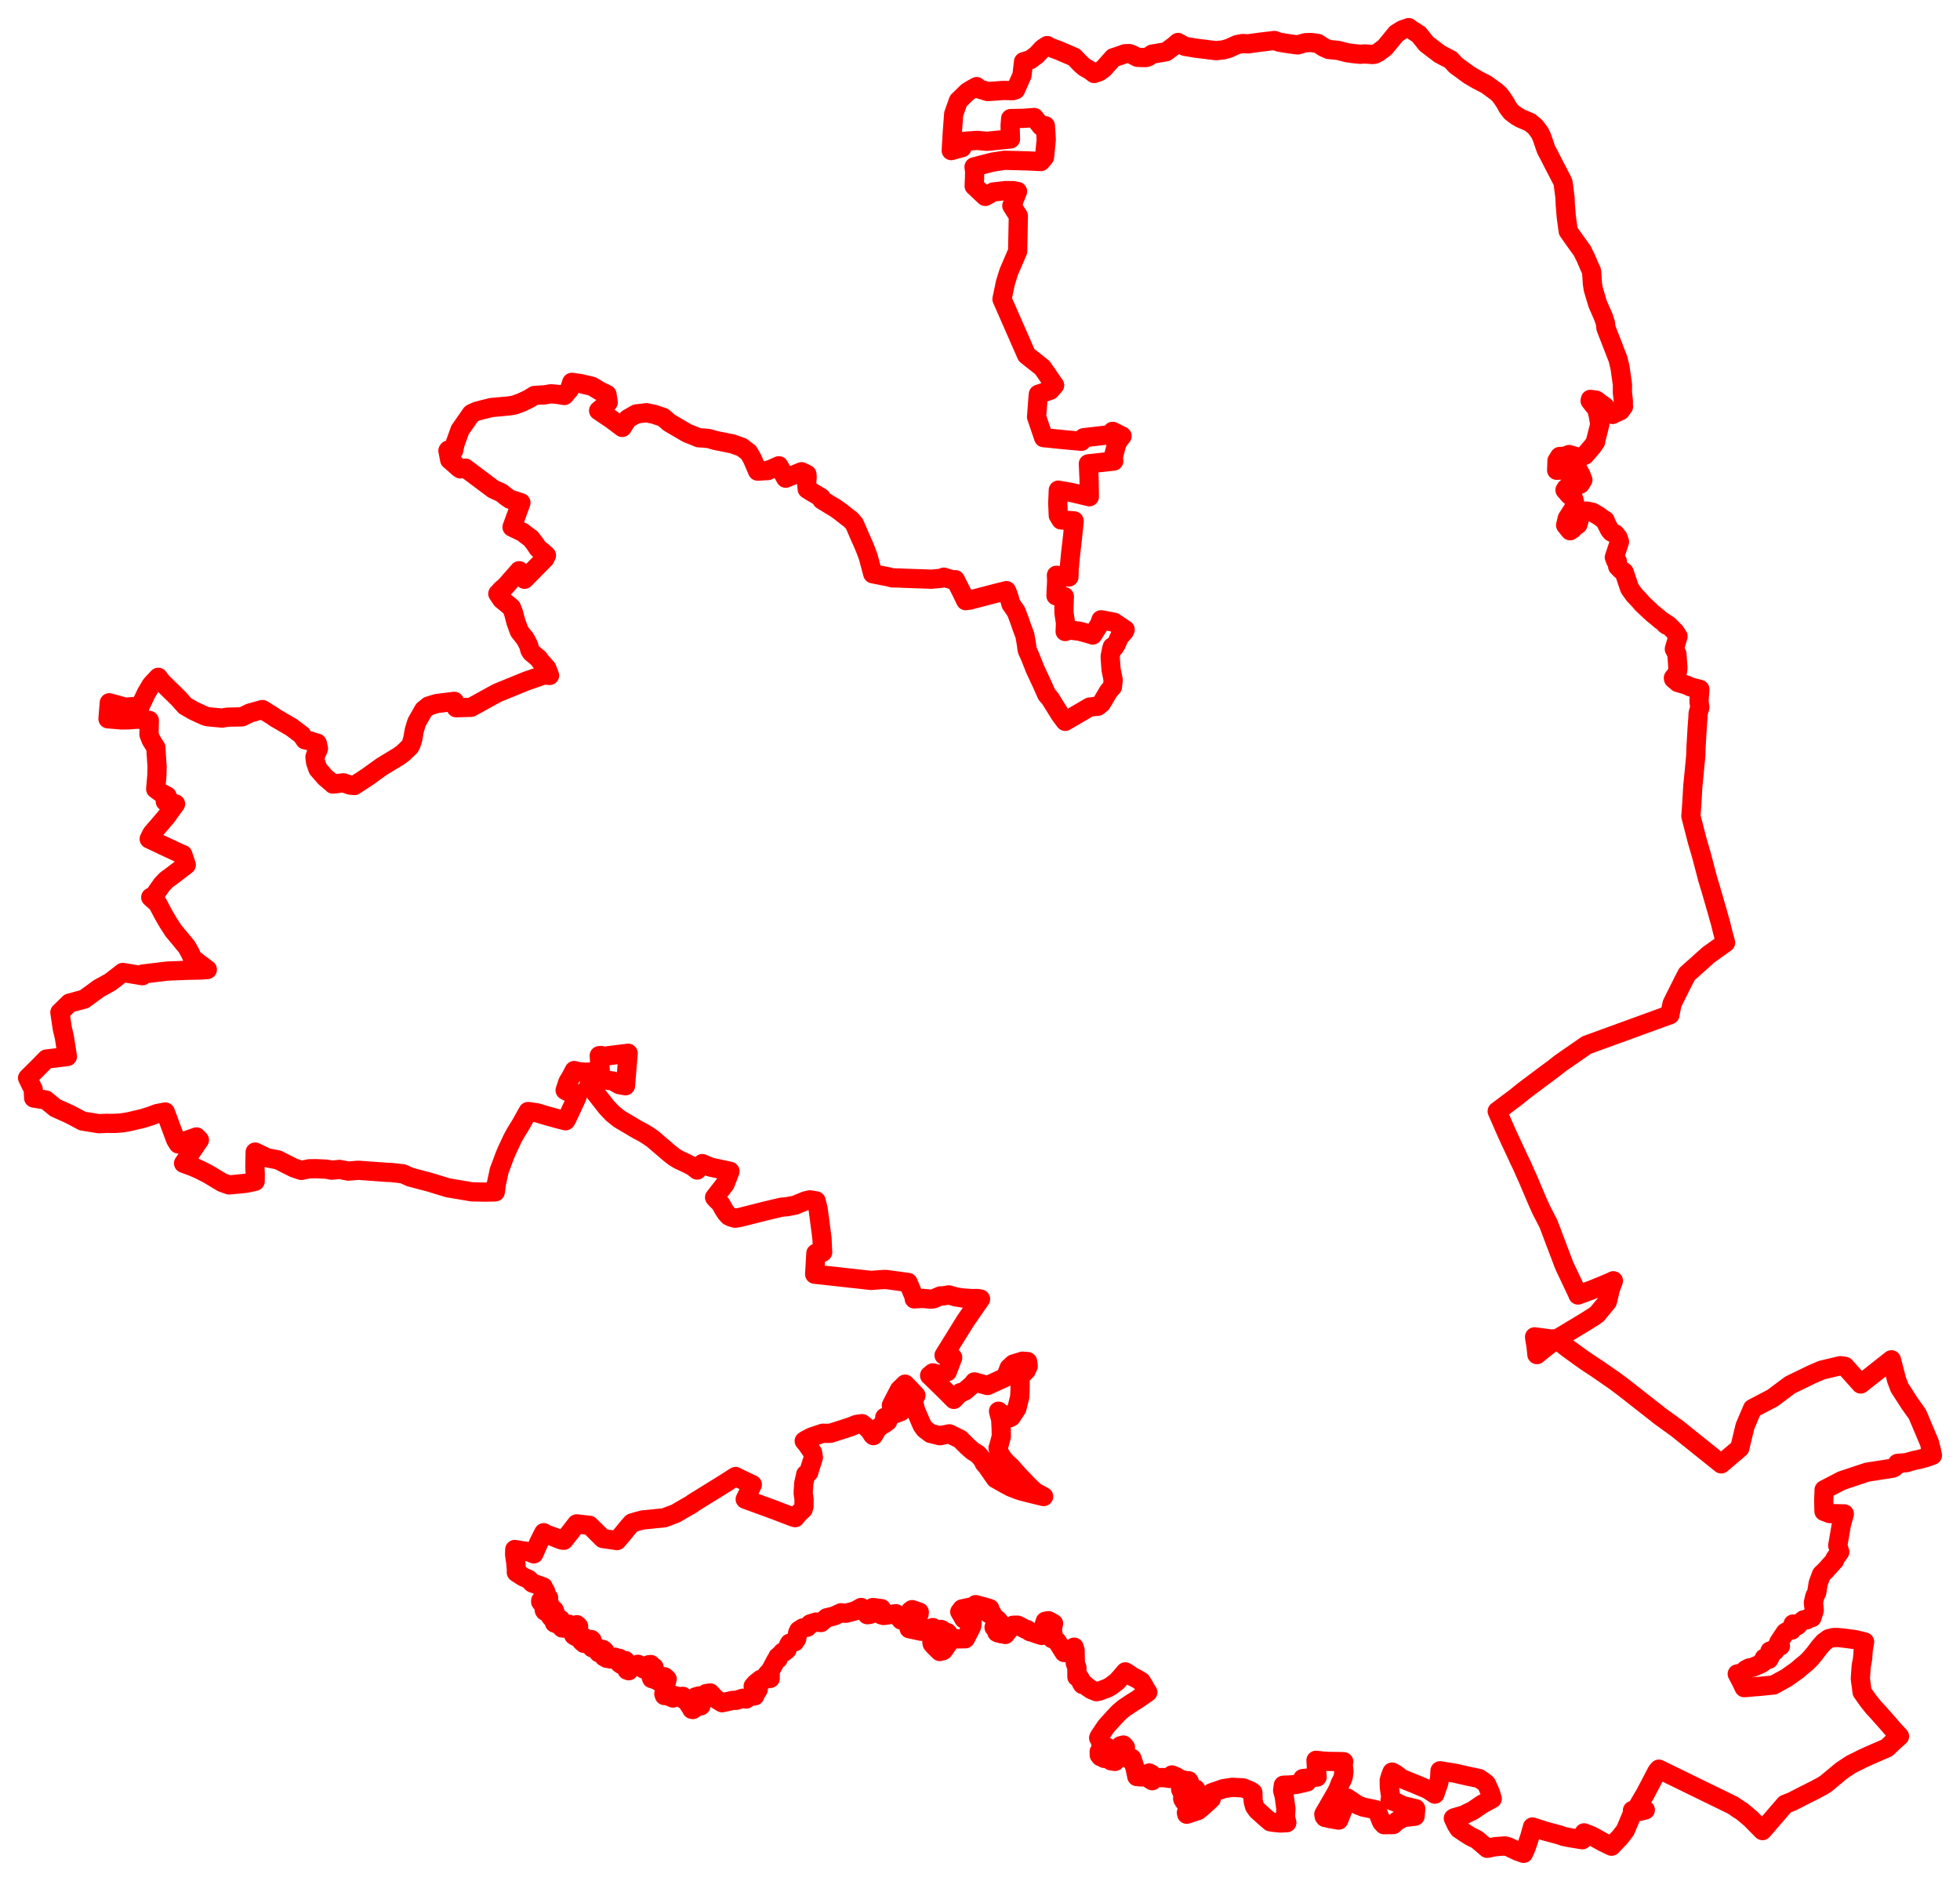 <svg width="355.005" height="340.651" xmlns="http://www.w3.org/2000/svg"><polygon points="5,195.226 6.017,197.294 6.099,198.857 8.3,199.214 10.038,200.638 12.471,201.73 13.473,202.244 14.928,203.023 17.884,203.504 19.32,203.445 20.881,203.452 22.106,203.362 23.386,203.146 25.819,202.572 27.25,202.133 28.429,201.684 29.945,201.393 31.816,206.416 32.288,207.174 32.956,206.846 35.584,205.908 36.116,206.455 33.25,210.685 35.032,211.339 36.19,211.858 37.694,212.625 40.226,214.149 41.48,214.598 43.06,214.454 44.593,214.295 46.218,213.94 46.236,212.707 46.163,211.214 46.217,208.651 48.368,209.681 50.337,210.061 53.229,211.516 54.588,211.968 56.03,211.671 57.337,211.66 59.138,211.746 60.049,211.925 61.517,211.79 63.083,212.096 64.891,211.943 70.144,212.325 70.859,212.346 73.013,212.589 74.286,213.176 77.766,214.092 81.127,215.116 82.864,215.413 83.141,215.454 85.485,215.853 87.911,215.9 89.714,215.856 89.896,214.436 90.431,211.96 91.094,210.214 91.405,209.353 91.767,208.489 92.849,206.175 93.425,205.136 94.338,203.652 95.649,201.309 97.267,201.537 99.009,202.064 101.359,202.709 102.445,202.984 102.657,202.66 104.502,198.701 104.644,198.051 104.232,198.098 103.531,197.996 102.823,197.709 102.361,197.456 102.872,195.914 103.282,195.274 104.009,193.885 104.797,194.077 106.043,194.199 107.838,194.071 108.726,194.03 108.54,191.185 108.876,191.163 108.908,191.384 110.144,191.207 113.771,190.749 113.292,196.636 112.153,196.434 111.031,195.793 108.622,195.426 107.816,195.597 107.304,195.831 106.686,196.455 109.888,200.545 110.975,201.691 112.195,202.663 115.47,204.603 116.47,205.123 117.46,205.737 118.287,206.317 121.198,208.811 122.099,209.526 122.887,210.005 124.55,210.791 125.403,211.217 126.266,211.902 127.207,210.738 128.654,211.364 132.211,212.13 131.341,214.422 129.432,216.858 129.765,217.245 130.149,217.595 130.56,218.057 131.08,219.001 131.547,219.719 131.993,220.205 132.418,220.425 133.149,220.628 134.01,220.49 138.461,219.36 141.486,218.643 142.608,218.53 144.005,218.269 145.874,217.487 146.697,217.304 147.815,217.485 148.175,218.921 148.429,220.803 148.886,224.347 149.001,226.798 147.775,226.982 147.559,230.769 157.785,231.892 159.916,231.732 160.545,231.732 164.476,232.261 165.615,234.975 165.596,235.243 166.999,235.148 167.765,235.205 168.61,235.287 169.094,235.221 170.349,234.692 170.754,234.713 171.824,234.513 173.103,234.875 174.375,235.073 175.985,235.181 177.087,235.173 177.602,235.266 174.861,239.224 170.996,245.454 171.861,245.834 172.556,245.867 171.577,248.443 170.288,248.972 168.946,248.645 168.372,249.111 170.277,250.956 171.503,252.162 172.762,253.439 173.95,252.211 174.109,252.218 174.77,251.92 176.153,250.737 176.484,250.275 178.87,250.928 182.138,249.428 182.775,247.746 183.532,247.037 185.22,246.519 186.125,246.595 186.231,247.43 185.898,248.181 184.777,249.293 184.754,251.856 184.696,252.995 184.181,255.074 183.182,256.608 182.917,256.764 181.903,256.34 181.093,255.782 180.856,255.581 181.256,257.119 181.341,258.814 181.362,260.172 180.873,261.99 180.777,262.23 181.029,263.178 181.557,264.042 181.794,264.311 182.193,264.799 183.118,265.647 183.55,266.142 184.51,267.212 185.151,267.884 186.415,269.201 187.442,270.162 188.076,270.527 189.026,271.038 186.008,270.301 184.867,269.996 184.219,269.765 183.044,269.308 181.917,268.7 180.299,267.781 178.805,265.625 178.243,264.96 177.975,264.353 177.116,263.37 176.157,262.778 175.24,261.968 173.913,260.64 171.948,259.676 170.241,260.022 168.533,259.602 167.493,258.806 166.998,258.108 165.778,255.25 165.551,254.121 165.452,253.575 165.893,252.719 165.4,252.196 165.332,252.135 165.217,252.013 164.853,251.618 163.942,250.681 162.907,251.694 161.717,253.984 161.45,254.527 162.295,254.911 163.172,255.644 162.294,255.971 160.256,256.688 160.652,257.023 160.71,257.191 160.778,257.419 160.202,257.841 159.59,258.189 158.827,258.865 158.539,259.431 158.189,259.999 158.057,259.896 157.561,259.115 156.874,258.421 156.133,257.835 155.325,257.942 155.113,257.978 154.189,258.354 152.648,258.865 150.389,259.578 149.75,259.588 149.02,259.57 146.992,260.257 146.285,260.614 145.926,260.811 145.667,260.981 146.175,261.599 147.166,263.036 147.325,263.964 146.587,266.281 146.491,266.654 145.938,267.02 145.815,267.63 145.585,268.606 145.569,268.774 145.569,269.061 145.504,269.825 145.482,270.501 145.63,271.505 145.619,272.843 145.474,273.326 144.644,274.104 144.027,274.858 143.777,274.787 143.491,274.689 140.336,273.482 134.978,271.523 136.262,268.876 133.487,267.545 133.238,267.408 132.789,267.681 131.257,268.671 125.525,272.218 125.406,272.345 122.352,274.116 120.309,274.889 119.041,275.009 118.046,275.121 116.713,275.246 116.498,275.255 116.088,275.368 115.518,275.509 114.456,275.824 113.839,276.509 112.765,277.83 111.754,279.008 109.192,278.635 106.774,276.244 104.443,275.988 102.986,277.875 102.131,278.953 101.879,278.938 101.422,278.803 100.356,278.371 99.365,278.019 99.197,277.971 98.902,277.849 98.489,277.585 97.6,279.355 96.692,281.418 96.082,281.177 95.411,280.961 94.279,280.803 93.239,280.623 93.209,281.528 93.421,283.005 93.532,284.254 93.519,284.779 94.753,285.573 95.764,286.036 96.425,286.699 98.392,287.392 98.362,287.965 98.413,288.016 98.548,287.974 98.796,288.132 99.139,289.179 99.369,289.385 99.352,289.496 98.803,289.816 98.31,289.606 98.13,289.794 97.946,289.869 97.929,290.097 98.113,290.343 98.815,290.382 98.995,290.216 99.139,290.209 99.48,290.345 99.538,290.489 99.279,290.647 99.023,291.011 98.616,291.188 98.582,291.487 98.587,291.633 98.679,291.737 98.704,291.811 99.113,291.848 99.277,291.668 99.33,291.385 99.337,291.382 99.764,291.467 100.277,291.503 100.38,291.589 100.531,292.008 99.958,291.965 100.013,292.248 99.812,292.313 99.679,292.738 99.985,293.095 100.408,293.031 100.502,293.221 100.296,293.447 100.436,293.939 100.753,294.047 101.117,293.71 101.266,293.319 101.525,293.289 101.648,293.44 101.429,294.1 101.834,294.274 101.622,294.638 101.817,294.838 102.275,294.875 102.832,294.478 103.058,294.168 103.301,294.308 103.407,294.606 103.346,294.888 103.388,295.108 103.634,295.248 103.996,295.036 104.107,294.654 104.497,294.251 104.804,294.557 104.605,294.734 104.52,295.026 103.958,295.463 103.79,295.865 103.938,296.184 104.291,296.398 104.443,296.14 104.81,296.08 104.894,296.234 104.82,296.461 105.164,296.619 105.696,296.463 106.023,296.696 106.087,296.922 105.297,297.056 105.331,297.248 105.765,297.627 106.377,297.448 106.586,297.552 106.995,297.38 107.121,297.256 107.127,297.095 107.028,296.998 107.111,296.935 107.228,297.044 107.303,297.311 107.232,297.784 107.062,298.202 107.256,298.43 107.616,298.452 108.057,298.306 108.462,298.739 108.428,299.314 108.962,299.186 109.132,298.707 109.361,298.841 109.575,299.074 109.484,299.292 109.62,299.654 109.394,300.053 109.887,300.334 110.281,299.943 110.528,300.448 110.913,300.437 111.196,300.525 111.418,300.133 111.839,300.67 112.203,300.349 112.314,300.52 112.186,301.195 112.534,301.459 112.898,301.314 113.257,300.733 113.567,301.126 113.261,301.754 113.571,302.475 113.882,302.585 114.662,301.579 115.213,301.766 115.56,301.415 115.927,301.875 116.195,301.89 116.38,302.059 116.577,302.259 117.506,301.505 117.889,301.461 118.151,301.802 118.47,301.957 117.967,302.186 117.64,302.729 118.038,304.008 118.712,304.203 119.414,304.577 119.847,304.32 119.706,303.984 120.05,303.653 120.367,303.677 120.833,304.083 120.705,304.637 120.206,304.62 119.772,304.888 120.364,305.308 120.601,305.896 120.237,306.774 120.338,307.074 120.698,307.037 121.897,307.524 122.114,307.054 122.511,307.18 123.233,307.282 123.669,307.22 123.692,307.684 124.275,307.74 124.536,308.346 124.963,308.987 125.151,309.077 125.301,309.567 125.496,309.606 126.557,308.861 126.947,308.937 127.012,308.577 126.603,308.467 126.067,308.441 125.79,307.933 126.022,307.307 126.654,307.136 127.234,307.215 127.907,306.716 128.635,306.604 129.634,307.68 130.782,308.375 132.714,307.96 133.403,307.934 134.55,307.562 135.15,307.707 135.852,307.212 136.709,307.133 136.876,306.703 136.96,306.183 137.228,306.166 137.336,305.954 137.114,305.78 136.865,305.662 136.719,305.771 136.419,305.397 136.862,304.873 137.773,304.15 138.563,304.169 138.799,303.88 139.059,303.762 139.503,303.974 139.499,303.214 139.128,303.269 138.907,303.257 139.556,302.551 140.519,300.721 140.941,300.443 140.874,300.07 141.423,299.622 141.735,299.23 142.013,299.205 142.555,298.759 142.782,298 143.02,297.601 143.947,297.342 144.293,296.826 144.475,295.729 144.68,295.288 145.4,294.831 146.213,294.707 146.742,294.1 147.789,293.773 148.723,293.85 149.732,292.991 151.067,292.674 152.324,292.086 153.202,292.179 154.869,291.75 155.98,291.126 157.09,292.437 157.339,292.404 157.689,292.34 158.077,291.142 159.659,291.338 159.588,292.45 160.037,292.579 162.262,292.255 163.234,293.407 164.112,293.218 164.864,292.566 164.938,291.703 165.198,291.52 166.505,291.961 166.464,292.344 165.354,292.272 164.876,292.929 165.255,294.024 164.639,294.391 164.673,294.966 166.852,295.433 168.967,294.766 169.471,295.461 170.114,295.528 170.466,295.106 170.649,295.195 170.741,295.852 171.155,295.931 171.588,295.669 171.756,295.86 171.081,296.628 170.178,296.202 169.636,297.024 168.773,297.239 168.839,297.689 169.284,298.189 170.214,299.101 170.875,298.915 172.136,297.098 172.664,296.828 174.851,296.79 175.984,294.56 176.08,293.836 175.443,293.205 174.582,293.199 174.227,292.552 173.844,291.919 174.244,291.388 176.393,290.925 176.715,290.609 178.201,291.005 179.271,291.328 179.04,292.202 179.623,292.1 179.957,292.676 180.063,293.258 180.68,293.349 181.028,293.753 180.843,294.305 180.049,294.723 180.452,295.176 180.563,295.634 180.792,295.748 181.171,295.776 181.396,295.896 181.82,295.935 182.085,296.015 182.64,295.306 183.004,294.91 183.248,294.608 183.485,294.347 184.337,294.33 185.691,295.05 186.022,295.113 186.502,295.5 186.979,295.625 187.772,295.907 188.677,296.189 189.315,295.802 188.926,294.891 189.328,293.627 189.911,293.521 190.823,294.023 190.58,295.202 190.699,295.738 190.425,296.329 190.546,296.768 190.778,296.857 191.407,297.194 191.899,297.947 192.734,299.282 193.165,299.309 194.037,298.803 194.552,298.314 194.731,298.919 194.765,301.213 195.051,301.993 195.055,303.693 195.542,303.838 195.756,304.227 195.859,304.758 196.059,305.071 196.562,305.157 196.931,305.512 197.685,306.018 198.587,306.375 199.09,306.282 200.591,305.725 201.261,305.336 202.324,304.521 203.317,303.398 203.824,302.792 204.332,303.096 204.731,303.366 205.03,303.597 205.849,304.008 206.714,304.523 207.137,305.21 207.276,305.423 207.43,305.787 207.689,306.165 207.896,306.486 205.922,307.84 204.925,308.462 203.546,309.39 202.682,310.123 202.025,310.81 200.572,312.396 200.211,312.851 199.155,314.424 198.993,314.748 199.188,314.783 199.349,315.621 199.805,316.14 200.509,316.422 200.656,316.67 200.296,317.181 199.894,317.185 199.473,316.924 199.091,317.246 199.102,317.845 199.339,318.148 199.679,318.216 199.98,318.457 200.416,318.373 200.874,318.591 201.242,318.901 201.961,319.007 201.902,318.625 202.178,318.312 202.715,318.033 203.191,317.644 202.805,317.144 202.953,316.181 203.477,316.036 203.843,316.456 203.79,317.008 204.218,318.459 205.011,318.449 205.158,318.87 205.581,320.194 205.909,321.749 206.66,321.815 207.133,321.474 207.73,321.314 208.15,321.1 208.55,321.302 208.417,321.495 208.021,321.503 207.895,322.003 208.705,322.497 209.068,322.135 209.399,321.964 210.737,321.931 211.876,322.093 212.349,321.975 212.264,321.456 213.05,321.782 213.991,322.362 214.4,322.383 214.79,322.578 215.302,322.508 215.391,322.633 215.381,324.144 216.586,324.031 216.904,324.66 216.208,324.809 215.766,324.851 214.953,324.682 213.843,324.06 214.2,324.877 214.573,325.05 214.629,325.17 214.667,325.437 214.315,325.504 214.21,325.732 214.256,325.887 214.528,326.313 214.759,326.494 215.348,326.527 215.439,326.899 215.386,327.363 215.279,327.814 214.891,328.269 214.946,328.569 217.026,327.884 218.091,326.983 219.385,325.79 219.45,324.679 221.625,323.931 223.179,323.694 225.164,323.797 226.395,324.3 226.782,324.524 226.922,324.631 226.966,326.018 227.004,326.33 227.221,327.134 227.425,327.449 227.692,327.818 229.089,329.089 230.087,329.941 230.667,330.036 231.875,330.154 232.521,330.132 232.869,330.115 233.072,330.098 232.816,329.095 232.911,327.556 232.817,326.948 232.598,325.263 232.321,324.311 232.345,324.036 232.441,323.322 233.664,323.269 234.788,323.173 236.715,322.736 235.958,322.113 238.563,321.835 238.545,321.713 238.474,320.742 238.359,318.806 239.681,318.953 240.676,319.005 242.604,319.035 243.388,319.063 243.252,319.391 243.412,320.767 243.315,321.729 243.088,322.362 242.781,322.904 242.357,324.023 242.045,324.633 239.778,328.565 239.852,328.969 240.008,329.166 240.084,329.158 240.817,329.349 242.482,329.63 244.054,325.65 245.791,326.818 246.137,326.977 246.927,327.283 248.839,327.676 249.206,327.768 249.557,328.245 250.092,329.623 250.269,330.018 250.675,330.463 252.364,330.438 252.976,329.846 253.86,329.345 254.375,329.153 256.313,328.922 256.425,327.575 254.106,327.023 252.854,326.408 251.78,326.006 251.831,325.904 251.915,325.658 251.891,325.43 251.647,323.705 251.619,322.475 251.825,321.741 252.132,320.942 252.705,321.229 253.887,322.121 256.37,323.128 258.629,324.08 259.887,324.93 260.601,322.854 260.755,321.968 260.825,320.704 263.571,321.144 265.756,321.647 267.913,322.097 268.941,322.806 269.251,323.107 269.997,324.788 270.276,325.762 268.396,326.795 267.204,327.604 266.817,327.878 265.115,328.714 263.393,329.213 263.237,329.309 263.761,330.439 264.248,331.209 265.403,331.995 266.341,332.582 267.521,333.168 269.371,334.743 270.836,334.446 271.872,334.363 272.576,334.314 273.261,334.496 274.057,334.883 274.883,335.271 275.97,335.651 276.455,334.523 277.089,332.618 277.531,331.03 277.566,330.881 279.858,331.625 282.469,332.324 283.218,332.592 284.32,332.818 286.613,333.187 286.897,332.027 286.932,331.944 288.25,332.457 290.382,333.635 291.888,334.358 293.457,332.7 294.385,331.493 295.702,328.369 295.735,328.292 295.678,327.882 296.988,328.05 298.007,327.79 297.238,327.581 296.712,327.068 297.649,325.464 297.95,324.964 300.116,320.828 300.467,320.409 306.512,323.364 313.905,326.971 314.993,327.731 315.473,328.006 317.072,329.35 319.225,331.53 323.337,326.763 324.622,326.258 325.966,325.563 327.437,324.813 328.56,324.255 330.108,323.433 330.805,322.975 333.496,320.73 333.877,320.465 335.272,319.541 336.772,318.802 337.039,318.654 337.201,318.574 338.422,318.01 341.805,316.537 342.913,315.461 344.05,314.463 342.917,313.236 341.874,312.024 340.218,310.158 339.337,309.205 338.397,308.03 337.266,306.427 337.072,304.874 337.039,304.707 336.955,303.995 337.109,301.776 337.365,300.379 337.479,298.756 337.725,297.361 336,296.945 333.972,296.674 332.855,296.567 332.1,296.565 331.202,296.789 330.336,297.419 329.472,298.411 328.697,299.451 327.908,300.386 327.116,301.171 326.413,301.729 325.597,302.443 323.614,303.857 321.237,305.169 318.602,305.422 315.912,305.645 315.392,304.559 314.66,303.161 315.466,302.997 315.944,302.711 316.193,302.396 316.814,302.078 317.4,301.98 318.924,301.336 319.114,301.226 319.377,301.039 319.419,300.576 319.555,300.309 319.881,300.461 320.377,300.512 320.733,299.848 320.585,299.019 321.498,298.982 321.642,298.373 322.479,298.105 322.18,297.428 323.359,295.655 324.153,295.21 324.527,295.22 324.768,294.123 325.537,294.433 325.81,294.107 326.67,293.362 327.277,293.351 327.355,293.158 328.188,292.962 328.606,291.637 328.453,290.26 328.697,289.139 329.06,288.406 329.314,286.748 329.921,285.129 330.659,284.41 332.293,282.594 332.366,282.262 333.23,281.07 332.864,279.907 333.508,276.167 334.051,274.177 331.407,274.122 330.373,273.722 330.322,271.801 330.397,269.81 333.571,268.159 335.483,267.517 338.192,266.619 342.802,265.9 343.101,265.76 343.335,265.56 343.688,265.029 345.295,264.901 346.384,264.583 346.726,264.49 347.5,264.333 347.917,264.23 348.788,263.997 350.005,263.568 349.743,262.343 349.598,261.883 349.505,261.383 347.285,256.124 345.889,254.17 344.059,251.326 343.54,249.972 342.581,246.27 337.025,250.649 334.169,247.457 333.34,247.333 329.971,248.137 328.118,248.935 324.244,250.816 321.063,253.195 317.428,255.099 316.067,258.303 315.117,262.265 311.756,265.118 303.758,258.702 300.58,256.403 300.097,256.011 293.988,251.224 292.461,250.084 289.145,247.79 287.646,246.807 286.432,245.971 283.772,244.036 283.329,243.671 282.837,243.296 282.165,242.801 281.689,242.955 281.389,242.958 280.544,243.583 279.813,244.154 278.371,245.325 278.286,244.474 278.195,243.651 278.024,242.675 277.951,242.113 280.846,242.496 281.571,242.486 282.147,242.356 282.604,242.127 286.865,239.563 288.663,238.433 289.254,238.024 291.132,235.75 291.447,234.435 291.647,233.547 292.225,231.954 291.424,232.332 288.406,233.574 285.821,234.534 285.69,234.201 284.122,230.883 283.949,230.527 283.298,229.131 280.451,221.613 279.208,219.214 278.516,217.679 278.509,217.666 277.403,215.074 276.777,213.587 276.23,212.383 275.709,211.183 274.991,209.705 274.939,209.564 274.127,207.823 273.022,205.457 271.183,201.263 274.508,198.768 276.069,197.506 279.859,194.669 281.391,193.534 282.61,192.575 287.375,189.268 302.466,183.775 302.457,183.733 302.868,181.743 304.944,177.589 305.561,176.411 309.466,172.921 312.542,170.727 312.059,168.939 311.604,167.09 311.183,165.627 311.087,165.262 309.901,161.156 309.317,159.235 308.165,154.852 307.438,152.374 306.263,147.812 306.433,145.502 306.609,142.408 306.814,140.362 307.15,136.831 307.19,135.403 307.4,131.814 307.54,129.952 307.575,129.171 307.879,128.107 307.728,126.98 307.887,124.844 306.152,124.396 305.564,124.107 304.744,123.848 303.896,123.606 303.122,122.947 303.094,122.781 303.773,121.916 303.897,121.15 303.9,120.782 303.727,118.432 303.267,117.541 303.93,115.248 303.402,114.431 302.234,113.261 301.995,113.102 301.897,113.235 301.621,113.032 301.711,112.915 300.795,112.31 300.201,111.791 299.374,111.132 297.5,109.38 296.908,108.695 296.016,107.752 295.174,106.579 294.173,103.62 293.555,103.162 293.327,102.93 293,102.581 292.988,102.236 292.956,101.922 292.94,101.672 292.632,101.549 292.398,100.93 293.329,98.121 293.069,97.337 292.544,96.695 291.854,96.345 291.553,95.981 290.893,94.69 290.737,94.245 290.292,93.967 289.687,93.506 288.429,92.763 287.393,92.559 286.504,92.749 286.389,92.888 286.117,93.245 286.11,93.888 285.795,95.004 285.124,95.408 284.874,95.792 284.386,96.12 283.578,95.119 283.868,93.877 285.046,92.023 285.114,91.779 285.297,91.411 285.06,90.435 284.903,90.071 284.282,89.694 283.463,88.748 283.522,88.669 283.673,88.414 284.11,88.074 284.678,87.858 285.642,87.862 286.223,87.683 286.691,86.923 286.33,85.964 285.455,84.379 284.989,84.242 284.086,84.329 282.585,85.143 281.951,85.17 282.015,83.444 282.495,82.674 283.388,82.648 284.193,82.322 286.041,82.861 287.066,82.434 288.465,80.81 289.007,80.019 289.053,79.661 289.761,76.856 289.462,75.11 289.137,73.926 288.646,73.41 288.014,72.591 288.064,72.332 289.094,72.468 289.227,72.554 290.093,73.218 290.329,73.368 290.747,73.704 291.387,74.942 292.084,75.054 292.487,74.848 292.85,74.695 293.2,74.518 293.492,74.389 294.053,73.624 294.018,73.433 294.028,72.566 293.855,71.083 293.867,69.628 293.791,69.142 293.443,66.644 293.076,65.079 291.441,60.857 291.32,60.568 290.861,59.356 290.808,58.61 290.431,57.448 289.38,55.043 288.577,52.357 288.431,51.423 288.3,49.425 288.247,49.043 287.958,48.442 287.238,46.752 286.586,45.424 285.087,43.347 284.044,41.858 283.688,39.222 283.506,36.987 283.46,35.791 283.193,33.694 283.136,33.181 282.978,32.756 281.378,29.669 280.569,28.081 280.051,27.119 279.261,24.823 278.951,24.143 278.335,23.279 277.992,22.875 277.124,22.161 275.424,21.434 274.634,20.973 273.747,20.3 273.091,19.458 272.709,18.734 272.111,17.825 271.6,17.145 271.065,16.649 269.226,15.307 267.552,14.442 266.098,13.59 263.663,11.805 262.789,10.84 260.771,9.779 258.35,7.933 256.997,6.237 255.161,5.041 255.147,5 253.952,5.42 252.904,6.087 250.864,8.575 249.665,9.485 249.006,9.817 248.647,9.873 247.176,9.766 246.342,9.83 245.109,9.705 244.014,9.549 242.402,9.136 240.641,8.955 239.737,8.553 238.721,7.875 237.489,7.701 236.443,7.73 235.039,8.134 233.508,7.935 231.746,7.648 230.84,7.332 228.123,7.655 226.025,7.943 225.099,7.879 224.05,8.076 222.616,8.736 221.609,9.03 220.24,9.175 216.559,8.719 214.627,8.393 213.367,7.695 212.673,8.293 211.227,9.369 209.554,9.659 208.694,9.797 208.013,10.265 207.553,10.423 206.749,10.415 206.026,10.387 204.994,9.858 204.523,9.7 203.758,9.73 203.288,9.906 202.23,10.269 201.644,10.451 199.905,12.408 199.123,12.975 198.179,13.309 197.413,12.724 196.427,12.169 195.695,11.523 194.585,10.358 193.258,9.78 191.654,9.097 190.131,8.529 189.666,8.257 188.859,8.778 187.762,9.962 186.624,10.808 185.39,11.18 185.109,13.622 183.938,16.261 183.476,16.412 181.671,16.383 178.936,16.583 177.279,16.092 176.901,15.686 176.026,16.161 175.201,16.673 174.506,17.372 173.585,18.257 172.74,20.634 172.481,24.051 172.295,27.275 174.25,26.737 174.683,25.652 174.688,25.592 177.005,25.426 178.763,25.591 183.023,25.164 182.956,22.777 183.058,21.475 185.37,21.432 187.323,21.281 188.569,22.865 189.341,22.776 189.5,25.252 189.189,28.461 188.527,29.252 186.079,29.137 181.938,29.028 179.862,29.345 178.503,29.685 176.425,30.227 176.541,31.121 176.504,32.403 176.45,33.7 178.452,35.575 179.928,34.764 182.157,34.513 183.545,34.528 184.297,34.667 183.272,37.265 184.448,39.113 184.323,45.507 182.716,49.248 182.105,51.201 181.487,54.169 185.933,64.304 188.816,66.585 191.015,69.776 190.207,70.692 188.072,71.402 187.988,72.312 187.903,73.525 187.747,75.494 189.029,79.26 192.624,79.623 195.888,79.919 196.269,79.275 201.205,78.705 201.527,78.124 203.231,78.97 202.582,79.785 202.219,80.55 201.645,82.77 201.722,83.507 197.123,84.007 197.137,84.168 197.259,86.808 197.309,89.964 194.194,89.223 191.686,88.77 191.587,91.141 191.684,93.362 192.176,94.162 194.556,94.337 194.271,97.214 193.93,100.157 193.654,103.035 193.608,104.495 191.345,104.188 191.359,104.384 191.392,105.287 191.295,107.042 191.268,107.905 192.774,108.032 192.78,108.183 192.706,109.937 192.717,111.027 192.986,112.825 192.925,114.37 193.777,114.096 195.518,114.321 197.226,114.786 197.914,115.007 199.127,113.073 199.427,112.249 201.774,112.684 203.794,114.04 203.633,114.389 202.778,115.327 202.113,116.821 201.837,117.225 201.466,117.15 201.338,117.582 201.079,118.885 201.119,119.585 201.241,121.262 201.623,123.143 201.495,124.38 200.798,125.178 199.492,127.384 198.856,127.897 197.363,128.054 192.935,130.641 192.037,129.439 190.453,126.899 190.249,126.565 190.074,126.346 189.591,125.792 188.823,124.064 187.491,121.2 186.594,118.946 186.106,117.86 186.049,117.712 185.882,116.482 185.631,115.055 185.533,114.807 185.043,113.49 184.692,112.447 184.275,111.357 184.082,110.813 183.377,109.773 183.215,109.566 183.126,109.437 182.794,108.29 182.497,107.41 182.303,106.965 180.765,107.349 179.508,107.672 175.729,108.664 174.91,108.785 174.165,107.229 173.026,104.983 172.58,105.038 170.963,104.531 170.468,104.729 168.669,104.9 167.789,104.861 163.894,104.731 162.843,104.679 161.626,104.665 161.015,104.491 158.077,103.914 157.266,100.875 157.121,100.466 156.688,99.324 156.48,98.827 156.054,97.842 155.843,97.405 154.765,94.903 154.239,94.27 153.858,93.928 153.672,93.812 152.04,92.531 151.218,91.955 150.668,91.643 149.484,90.907 148.879,90.548 148.733,90.118 147.399,89.316 147.312,89.272 146.213,88.592 146.109,87.507 146.193,86.417 146.151,85.906 145.18,85.438 142.307,86.601 141.072,84.356 139.687,84.977 139.399,85.063 139.077,85.221 137.216,85.32 136.271,83.112 136.015,82.651 135.577,81.913 134.36,80.994 132.702,80.401 131.316,80.115 129.536,79.759 128.339,79.41 127.359,79.327 126.556,79.284 124.456,78.438 121.2,76.534 120.116,75.578 118.827,75.159 118.613,75.064 117.192,74.778 117.122,74.745 115.243,74.965 113.719,75.839 112.705,77.409 110.844,76.006 108.427,74.37 110.159,72.877 109.941,71.434 108.697,70.838 107.229,69.958 105.131,69.461 103.563,69.249 103.134,70.541 102.217,71.629 100.981,71.419 99.776,71.317 98.587,71.526 98.043,71.533 96.8,71.626 95.72,72.285 94.468,72.876 93.19,73.353 92.138,73.523 88.961,73.813 86.424,74.455 85.48,74.865 85.363,74.947 83.324,77.868 82.448,80.299 82.191,81.417 82.166,81.593 81.215,81.506 81.134,81.628 81.451,83.276 82.351,84.051 82.973,84.629 83.383,84.92 84.293,84.782 85.602,85.773 89.374,88.596 90.808,89.239 91.624,89.896 92.357,90.41 94.35,91.044 92.745,95.471 94.654,96.387 95.55,97.081 96.159,97.514 96.298,97.714 96.904,98.487 97.445,99.308 98.178,99.875 98.972,100.581 98.772,101.006 98.682,101.183 94.998,104.908 94.388,103.729 94.031,103.362 91.559,106.18 90.871,106.765 90.17,107.52 90.858,108.551 92.648,110.035 93.03,111.053 93.45,112.652 94.054,114.319 95.156,115.727 95.776,116.935 95.968,117.719 96.26,118.176 97.609,119.305 97.786,119.615 99.048,121.045 99.541,122.328 98.709,122.248 98.197,122.352 95.338,123.341 90.173,125.447 89.758,125.658 85.328,128.102 82.622,128.176 82.291,127.018 79.112,127.414 77.617,127.868 76.742,128.582 75.474,130.813 75.035,132.279 74.762,133.844 74.436,134.869 74.233,135.219 73.03,136.387 72.244,136.963 69.225,138.792 66.488,140.757 64.183,142.264 63.408,142.189 62.229,141.776 60.304,142 60.184,141.86 58.893,140.782 57.585,139.268 57.162,138.054 57.048,137.1 57.26,136.494 57.542,135.908 57.676,135.565 57.461,134.593 56.925,134.447 56.244,134.203 55.236,133.986 54.636,133.095 52.794,131.703 49.735,129.926 49.536,129.75 48.461,129.088 47.539,128.505 45.247,129.134 43.844,129.831 41.952,129.867 41.109,129.892 40.234,130.05 37.775,129.822 37.28,129.725 36.359,129.322 35.027,128.694 33.537,127.835 32.331,126.487 29.279,123.494 28.668,122.668 27.585,123.815 27.29,124.204 26.514,125.516 25.286,128.113 23.974,127.98 22.699,128.083 19.795,127.277 19.56,130.183 22.088,130.393 23.428,130.358 24.9,130.242 27.046,130.476 26.985,133.036 27.381,134.034 28.231,135.4 28.291,136.453 28.452,138.839 28.42,140.345 28.203,142.897 29.078,143.537 30.265,144.173 29.936,145.155 31.797,145.598 30.205,147.805 29.438,148.721 27.508,150.958 27.024,151.936 30.364,153.518 32.966,154.727 33.11,154.758 33.736,156.639 31.191,158.583 30.131,159.353 29.345,160.174 27.936,162.185 27.306,162.513 27.837,162.988 28.553,163.629 29.618,165.644 30.484,167.135 31.414,168.564 32.518,169.883 33.361,170.911 33.811,171.443 34.462,172.607 34.704,173.159 34.963,173.616 36.1,174.51 37.553,175.594 37.121,175.616 36.526,175.671 34.048,175.723 30.347,175.867 25.85,176.406 25.809,176.71 22.239,176.121 20,177.855 17.913,179.008 15.261,180.945 12.573,181.676 10.853,183.353 10.954,184.078 11.292,186.318 11.647,187.777 12.206,191.342 8.413,191.801 6.915,193.329 5,195.226" stroke="red" stroke-width="3.484px" fill="none" stroke-linejoin="round" vector-effect="non-scaling-stroke"></polygon></svg>
